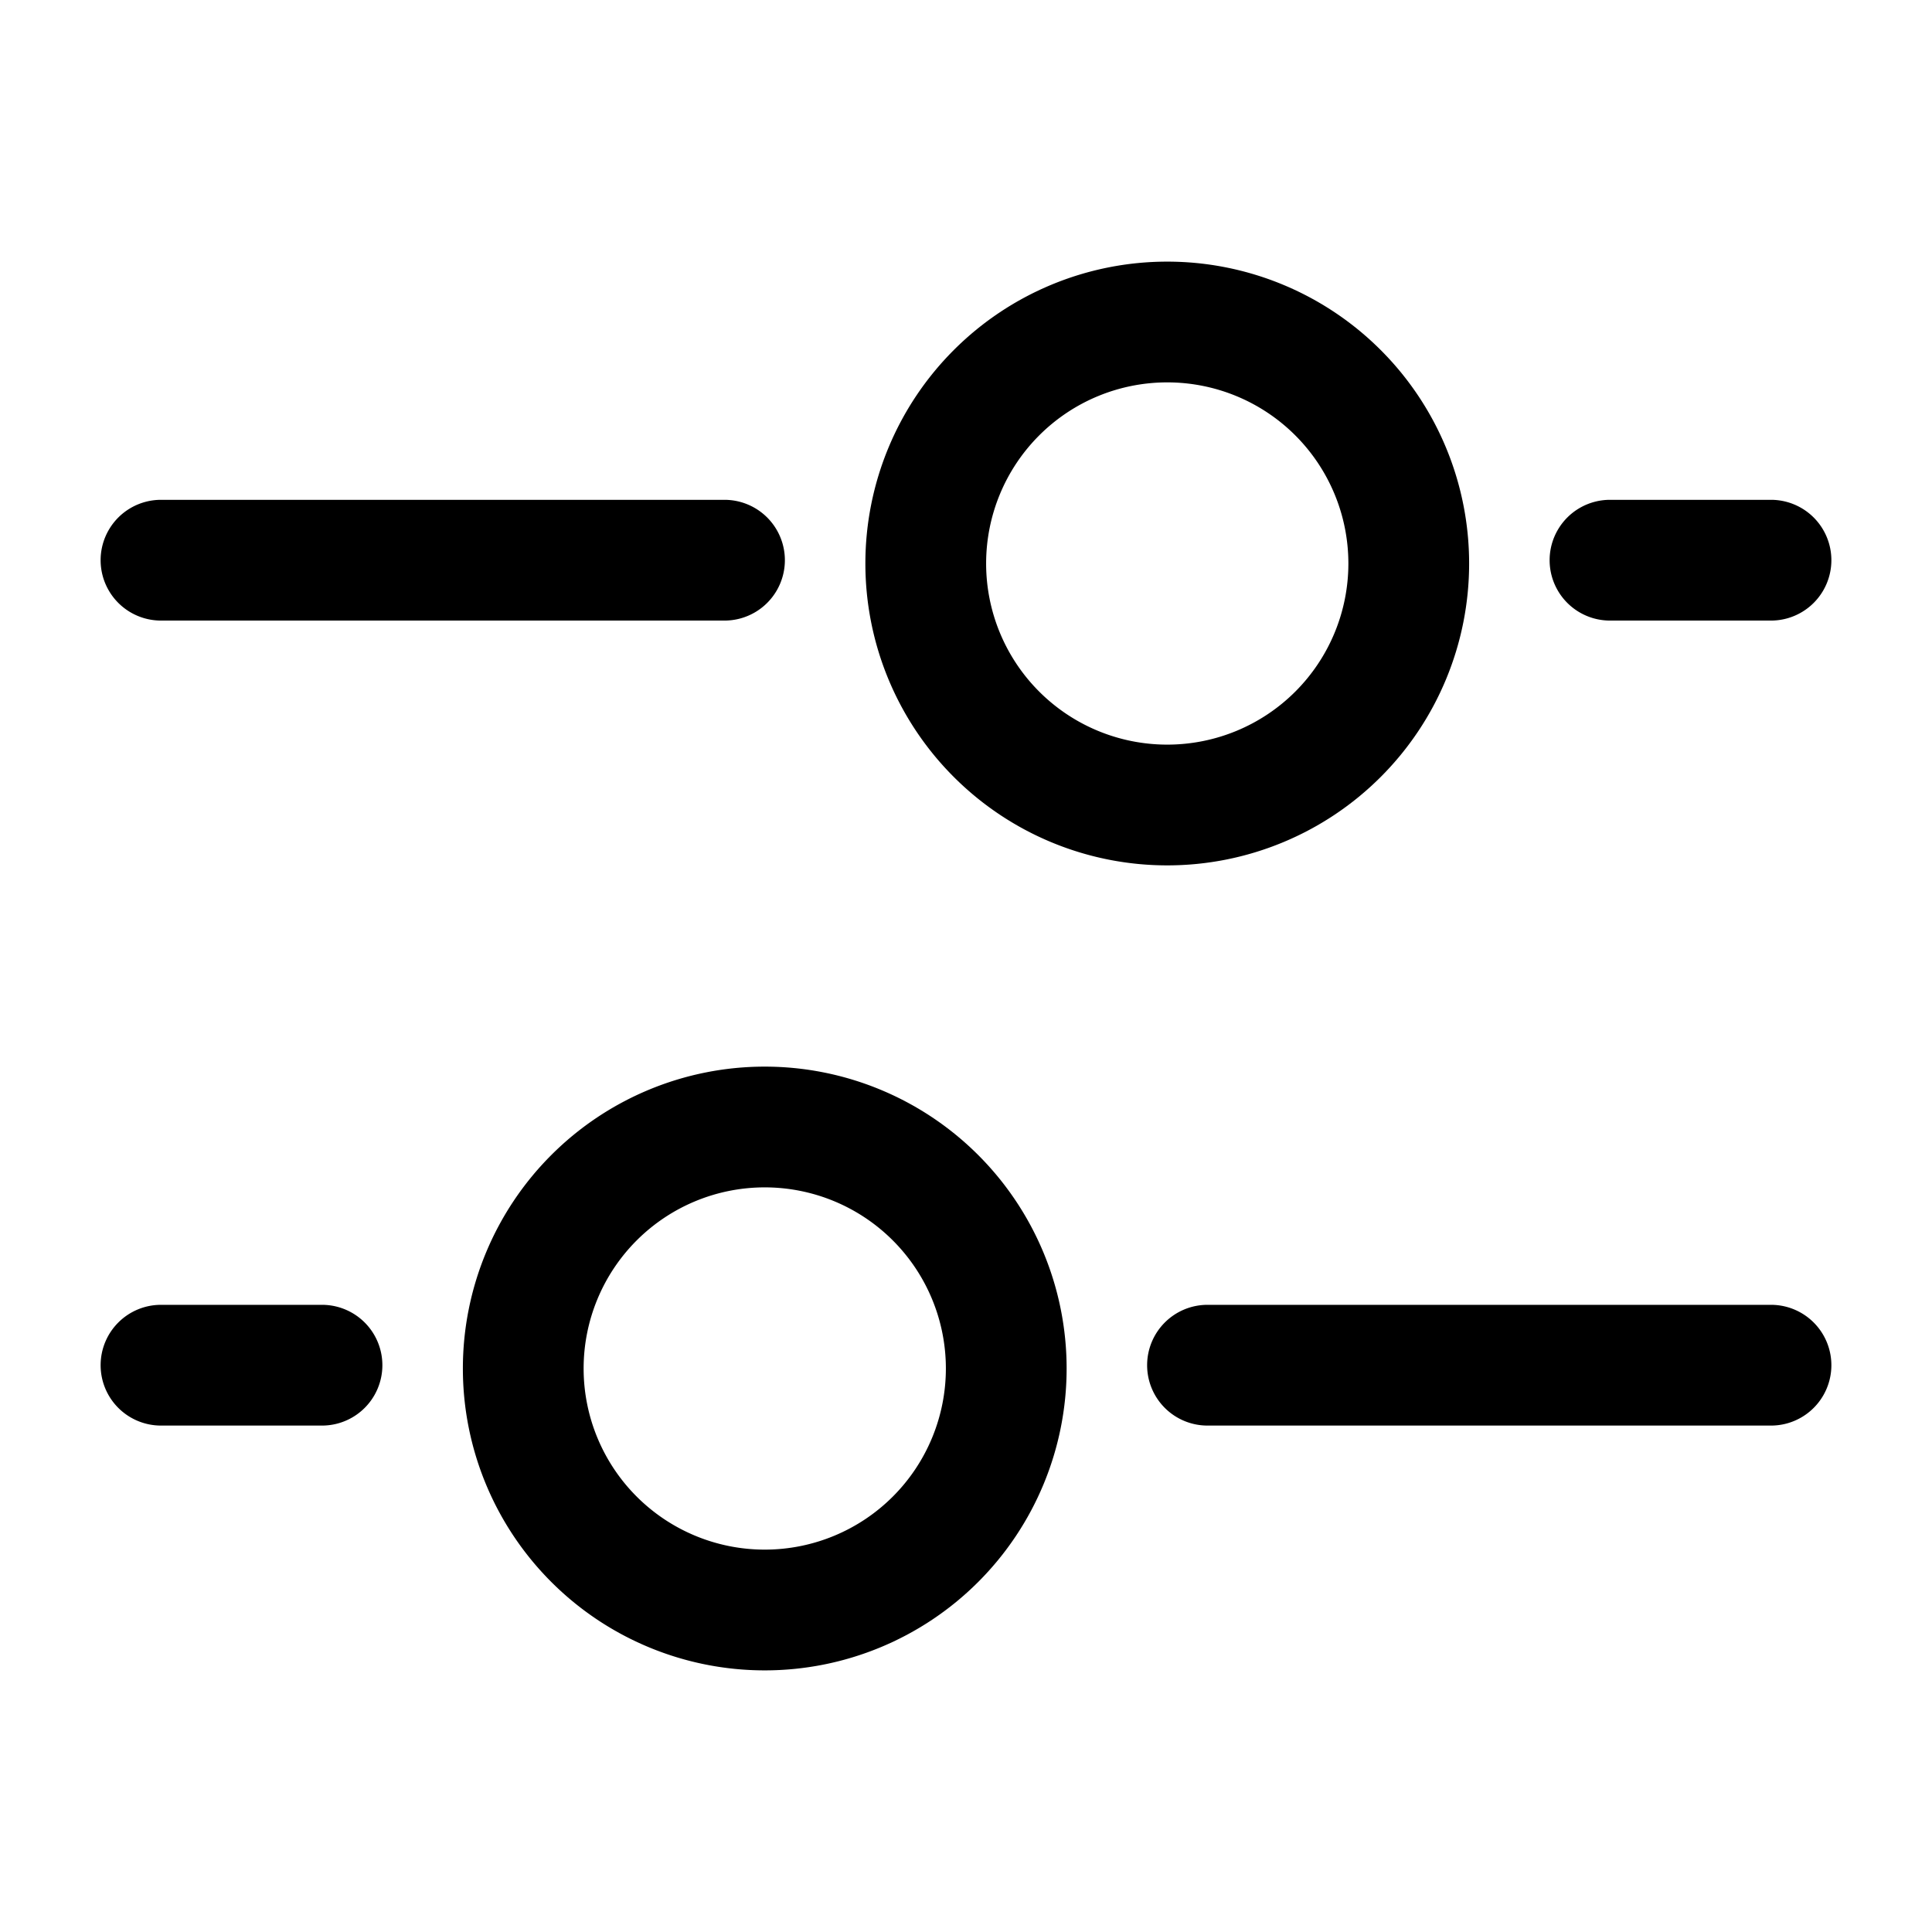 <svg xmlns="http://www.w3.org/2000/svg" width="1em" height="1em" viewBox="0 0 24 24"><path fill="currentColor" fill-rule="evenodd" d="M18.25 7a3.75 3.75 0 1 1-7.5 0a3.75 3.75 0 0 1 7.5 0M14.5 9.25a2.25 2.25 0 1 0 0-4.5a2.25 2.25 0 0 0 0 4.5M5.75 17a3.75 3.75 0 1 0 7.5 0a3.75 3.75 0 0 0-7.5 0m3.75 2.25a2.25 2.25 0 1 1 0-4.5a2.25 2.25 0 0 1 0 4.5" clip-rule="evenodd"/><path fill="currentColor" d="M14.25 16.959a.75.75 0 0 1 .75-.75h7a.75.75 0 0 1 0 1.5h-7a.75.75 0 0 1-.75-.75M9 6.209a.75.75 0 0 1 0 1.5H2a.75.75 0 0 1 0-1.5zm-7.75 10.75a.75.75 0 0 1 .75-.75h2a.75.75 0 0 1 0 1.5H2a.75.75 0 0 1-.75-.75M22 6.209a.75.75 0 0 1 0 1.5h-2a.75.75 0 0 1 0-1.5z"/></svg>